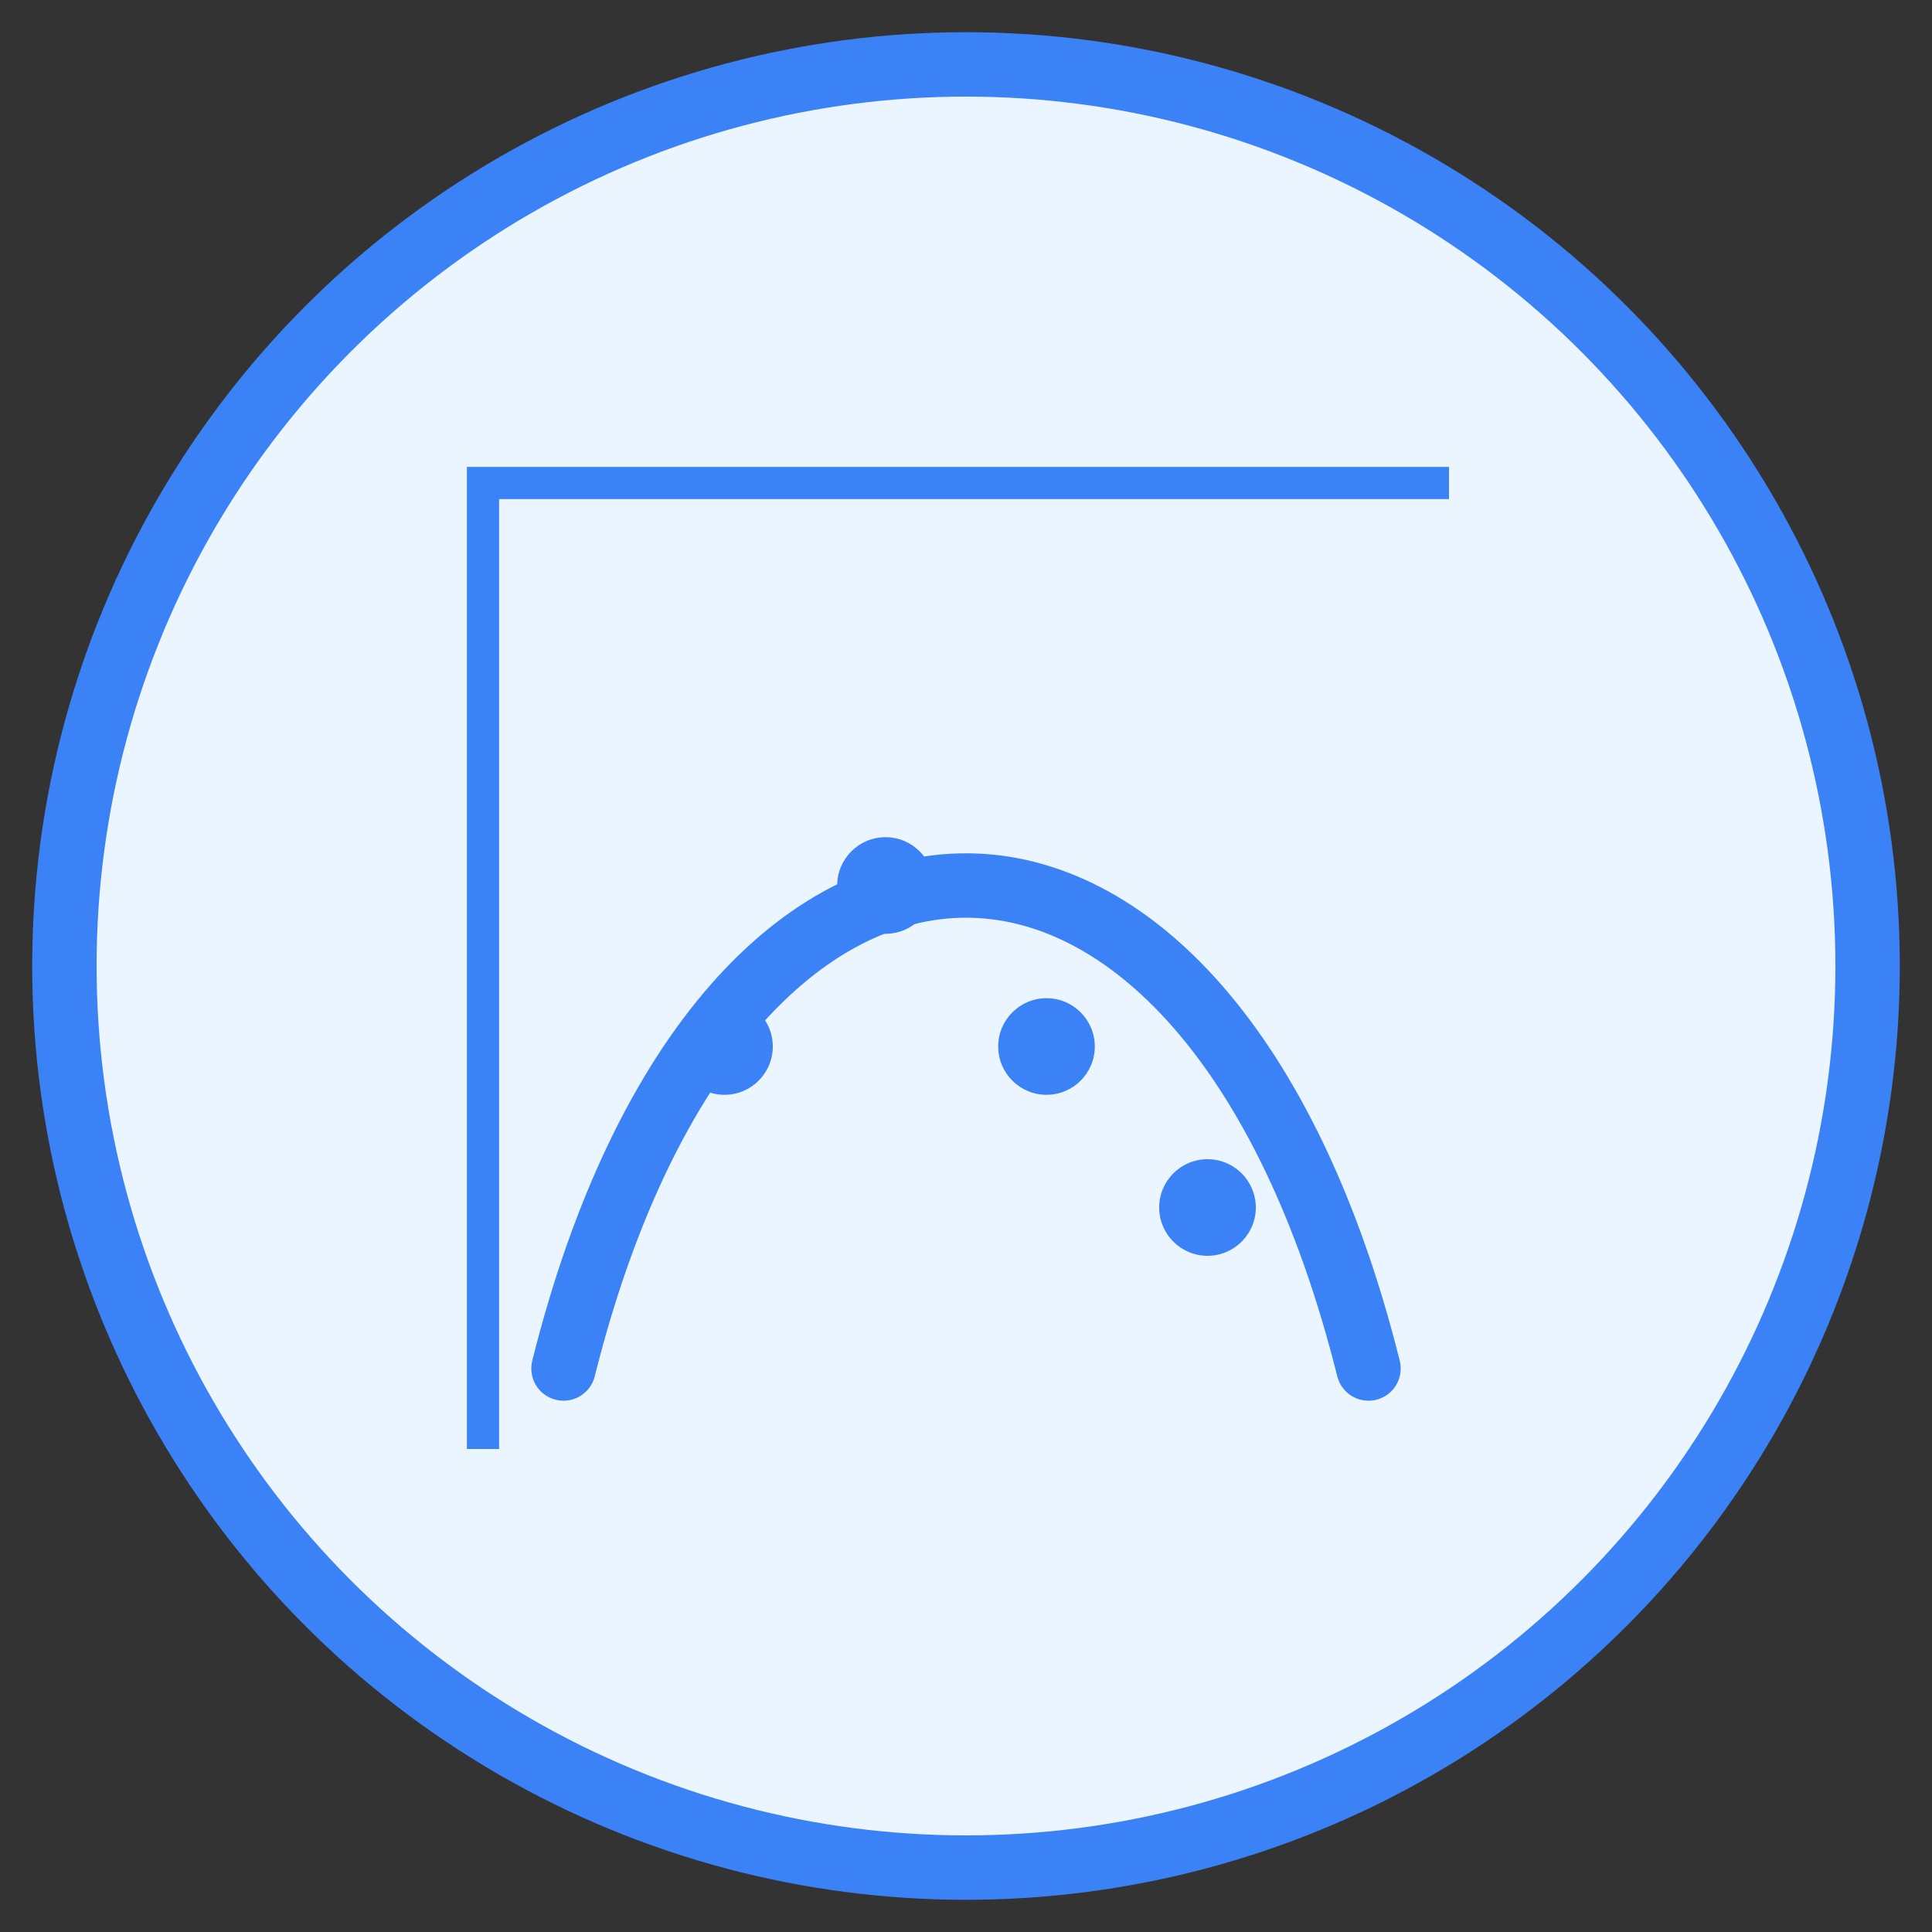 <?xml version="1.0" encoding="UTF-8"?>
<svg width="120" height="120" viewBox="0 0 120 120" fill="none" xmlns="http://www.w3.org/2000/svg">
  <rect x="0" y="0" width="120" height="120" fill="#333333" stroke="none"/>
  <circle cx="60" cy="60" r="56" fill="#EBF5FF" stroke="#3B82F6" stroke-width="4"/>
  <path d="M30 90V30h60" stroke="#3B82F6" stroke-width="2"/>
  <path d="M35 85c10-40 40-40 50 0" stroke="#3B82F6" stroke-width="4" stroke-linecap="round"/>
  <circle cx="45" cy="65" r="3" fill="#3B82F6"/>
  <circle cx="55" cy="55" r="3" fill="#3B82F6"/>
  <circle cx="65" cy="65" r="3" fill="#3B82F6"/>
  <circle cx="75" cy="75" r="3" fill="#3B82F6"/>
</svg> 